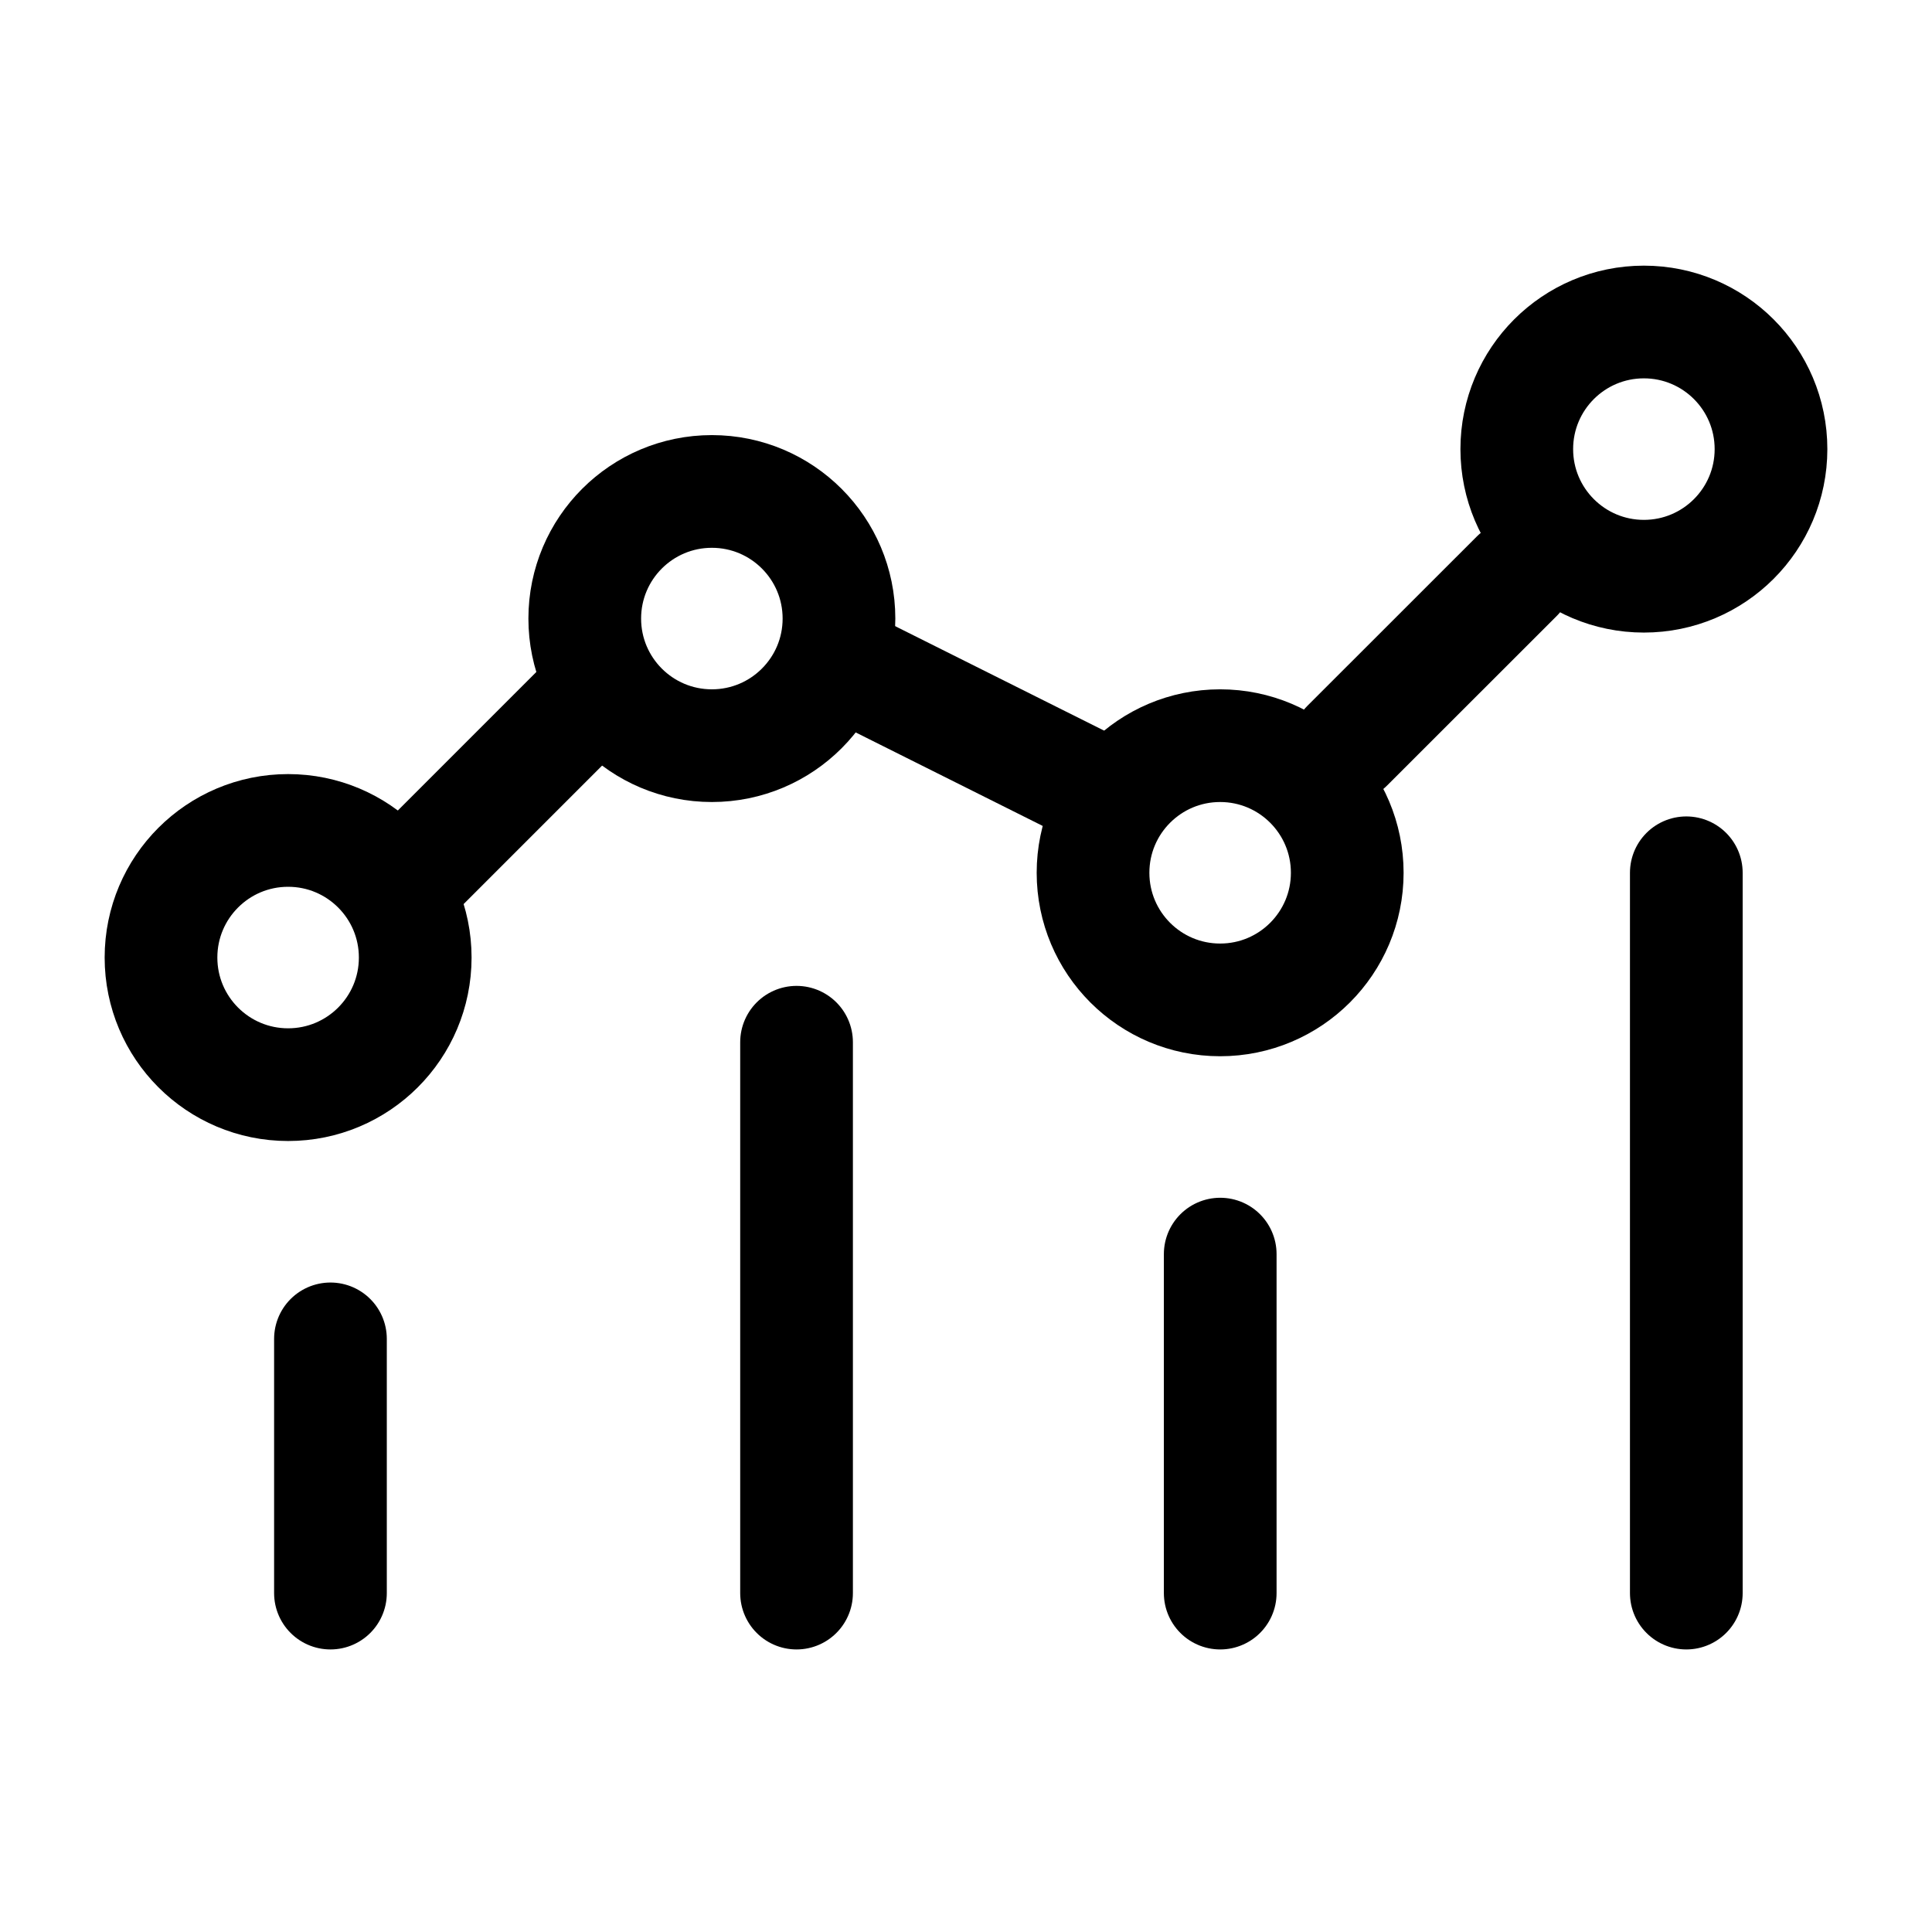 <svg viewBox="0 0 24 24" fill="none" xmlns="http://www.w3.org/2000/svg">
<circle cx="3.579" cy="11.895" r="1.579" stroke="currentColor" stroke-width="1.4"/>
<circle cx="8.843" cy="7.684" r="1.579" stroke="currentColor" stroke-width="1.4"/>
<circle cx="15.157" cy="10.842" r="1.579" stroke="currentColor" stroke-width="1.4"/>
<circle cx="20.421" cy="5.579" r="1.579" stroke="currentColor" stroke-width="1.4"/>
<path d="M4.105 16.632V19.79M9.895 12.947V19.79M15.158 15.579V19.79M20.948 10.842V19.79" stroke="currentColor" stroke-width="1.4" stroke-linecap="round" stroke-linejoin="round"/>
<path d="M5.158 10.842L7.263 8.737" stroke="currentColor" stroke-width="1.4" stroke-linecap="round" stroke-linejoin="round"/>
<path d="M13.578 9.79L10.42 8.211" stroke="currentColor" stroke-width="1.4" stroke-linecap="round" stroke-linejoin="round"/>
<path d="M16.736 9.263L18.842 7.158" stroke="currentColor" stroke-width="1.4" stroke-linecap="round" stroke-linejoin="round"/>
</svg>
